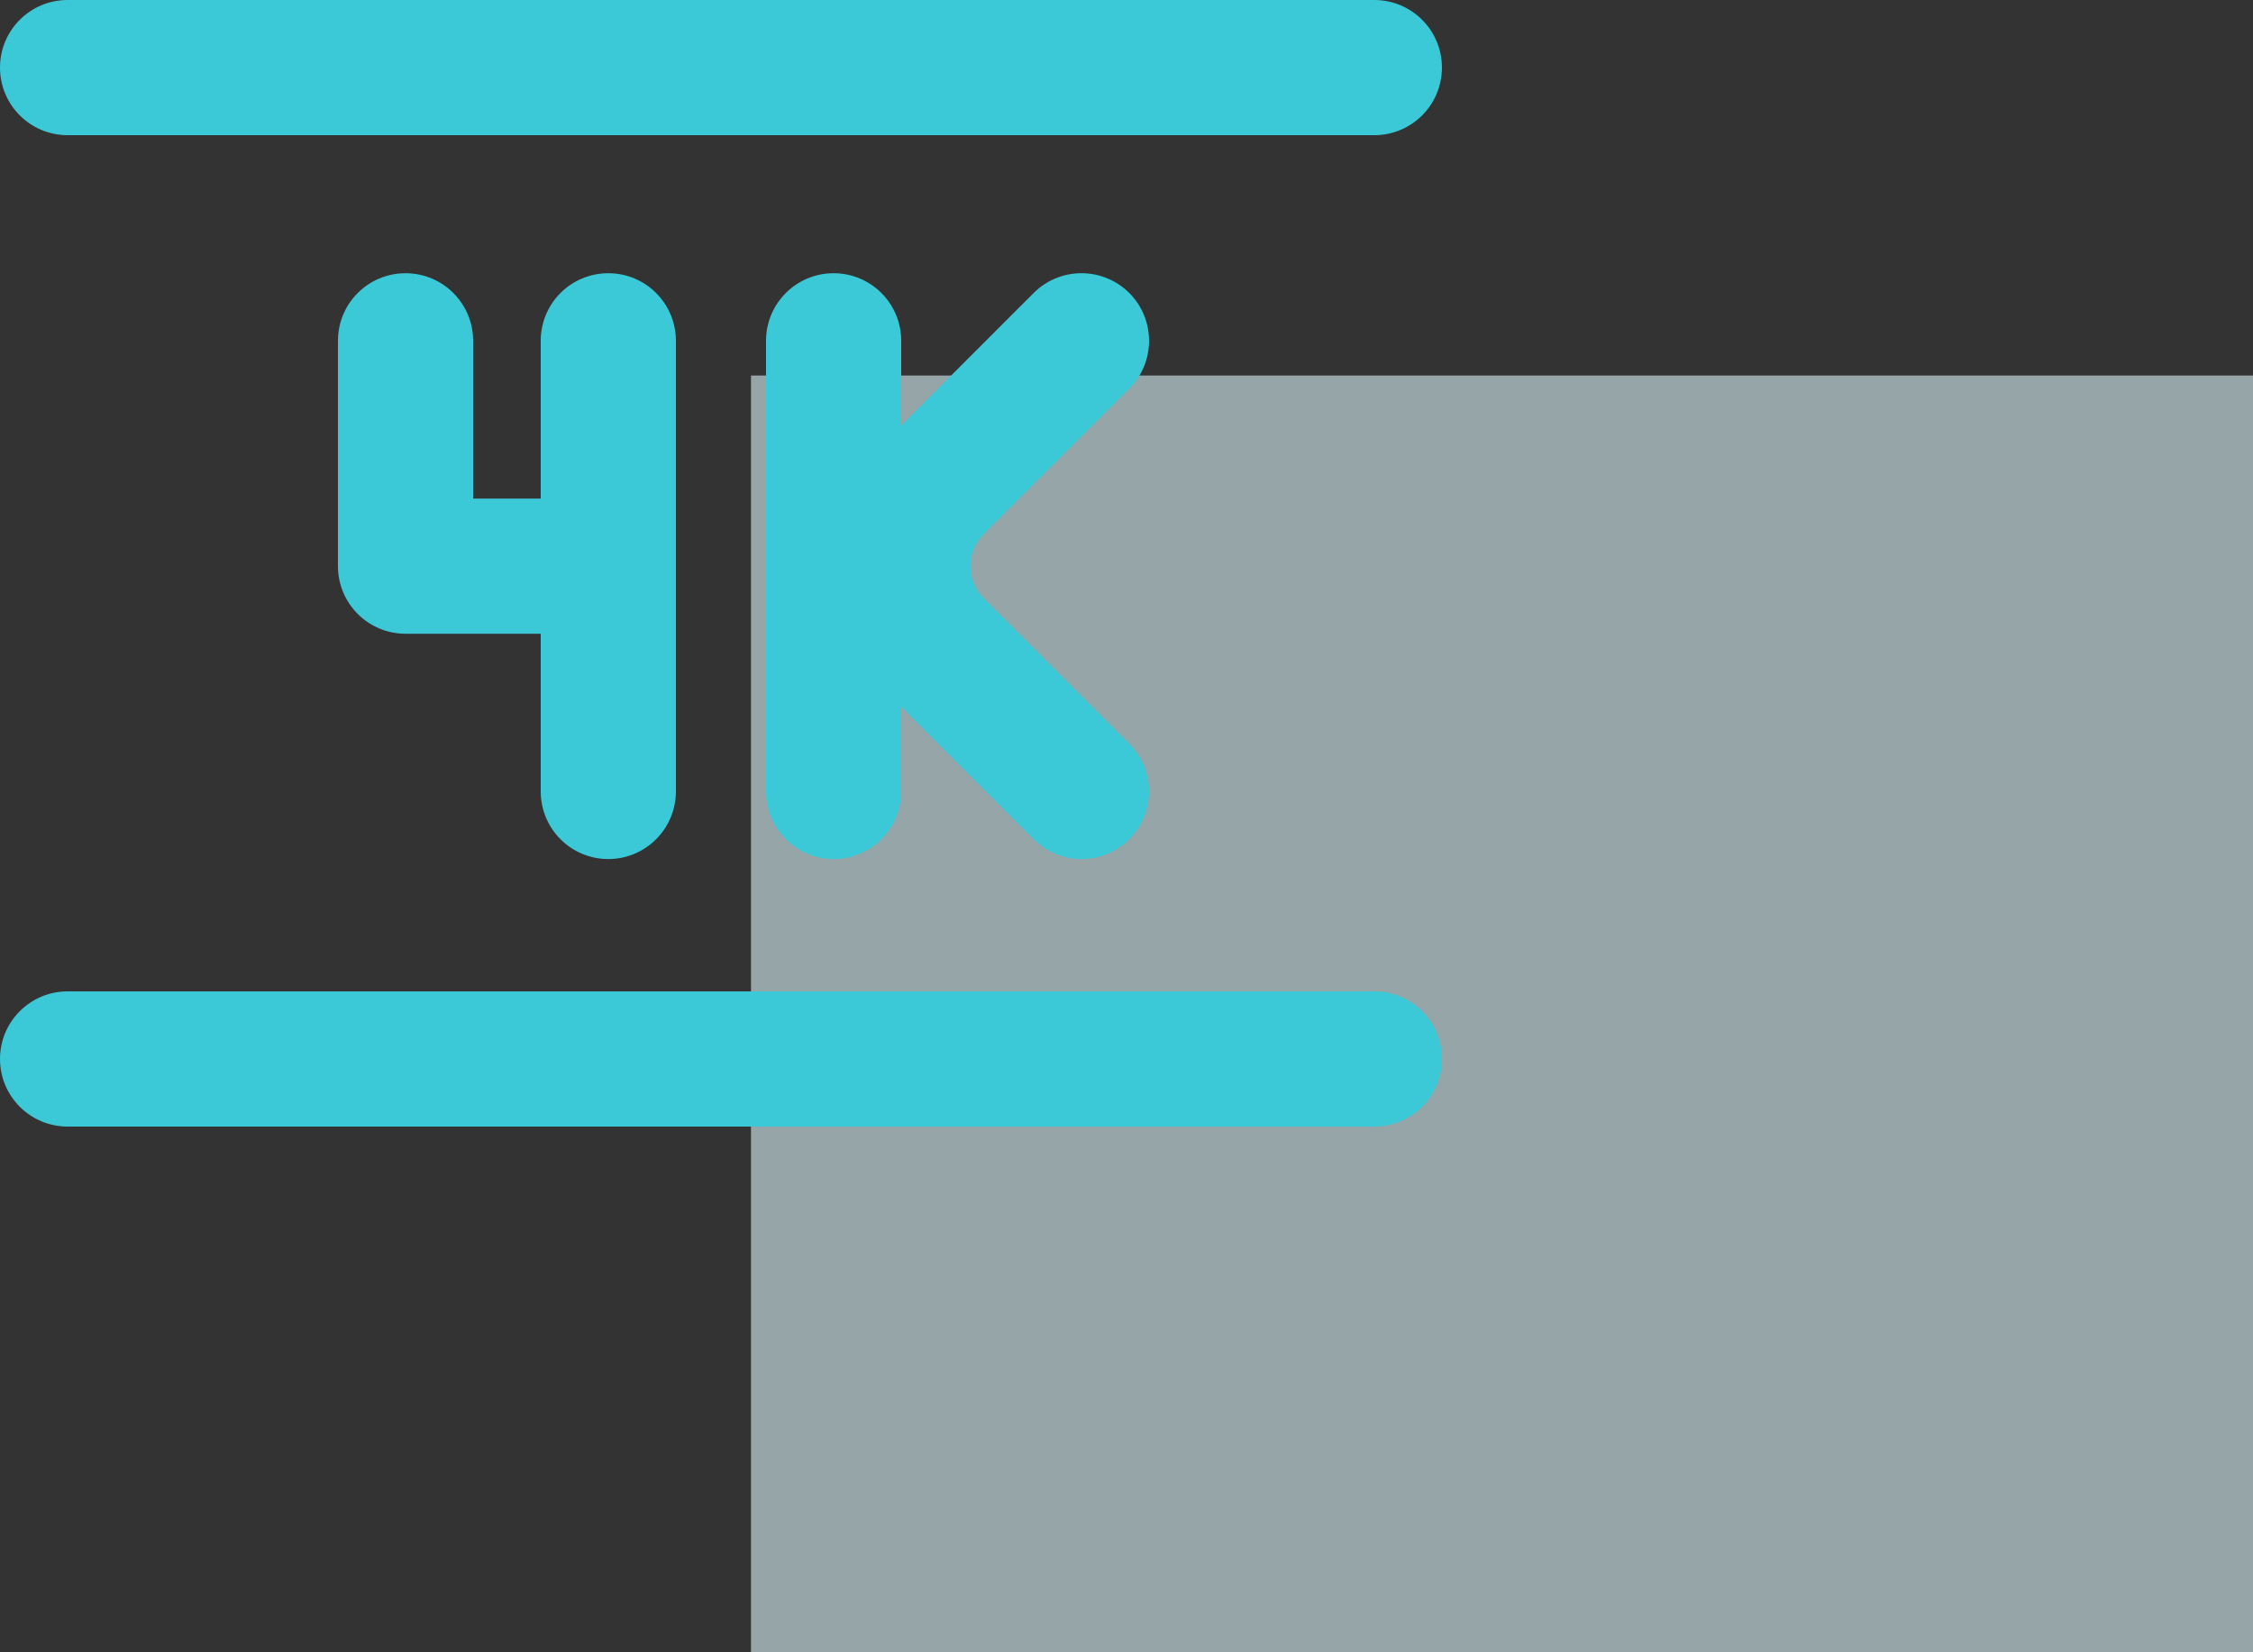 <svg width="30" height="22" viewBox="0 0 30 22" fill="none" xmlns="http://www.w3.org/2000/svg">
<rect x="0" y="0" width="30" height="22" fill="#333333" stroke="none"/>
<rect opacity="0.6" x="10" y="5" width="20" height="17" fill="#D8F4F7"/>
<path d="M18.3 0H0.9C0.403 0 0 0.403 0 0.9C0 1.397 0.403 1.8 0.9 1.8H18.3C18.797 1.8 19.2 1.397 19.2 0.9C19.2 0.403 18.797 0 18.3 0Z" fill="#3BC9D7"/>
<path d="M18.3 13.2H0.9C0.403 13.2 0 13.603 0 14.1C0 14.597 0.403 15 0.9 15H18.3C18.797 15 19.2 14.597 19.2 14.1C19.2 13.603 18.797 13.2 18.3 13.2Z" fill="#3BC9D7"/>
<path d="M11.1 3.638C10.603 3.638 10.2 4.04 10.2 4.538V10.537C10.2 11.035 10.603 11.438 11.1 11.438C11.597 11.438 12 11.035 12 10.537V9.41L13.764 11.174C13.94 11.35 14.17 11.438 14.4 11.438C14.63 11.438 14.861 11.35 15.037 11.174C15.388 10.822 15.388 10.253 15.037 9.901L13.097 7.962C12.984 7.849 12.921 7.698 12.921 7.538C12.921 7.377 12.984 7.227 13.097 7.113L15.037 5.174C15.388 4.823 15.388 4.253 15.037 3.901C14.685 3.55 14.115 3.55 13.764 3.901L12 5.665V4.538C12 4.04 11.597 3.638 11.1 3.638Z" fill="#3BC9D7"/>
<path d="M5.4 3.638C4.902 3.638 4.5 4.04 4.5 4.538V7.538C4.5 8.035 4.902 8.438 5.4 8.438H7.2V10.537C7.2 11.035 7.602 11.438 8.1 11.438C8.597 11.438 9 11.035 9 10.537V4.538C9 4.04 8.597 3.638 8.1 3.638C7.602 3.638 7.2 4.04 7.2 4.538V6.638H6.3V4.538C6.3 4.04 5.897 3.638 5.4 3.638Z" fill="#3BC9D7"/>
</svg>
